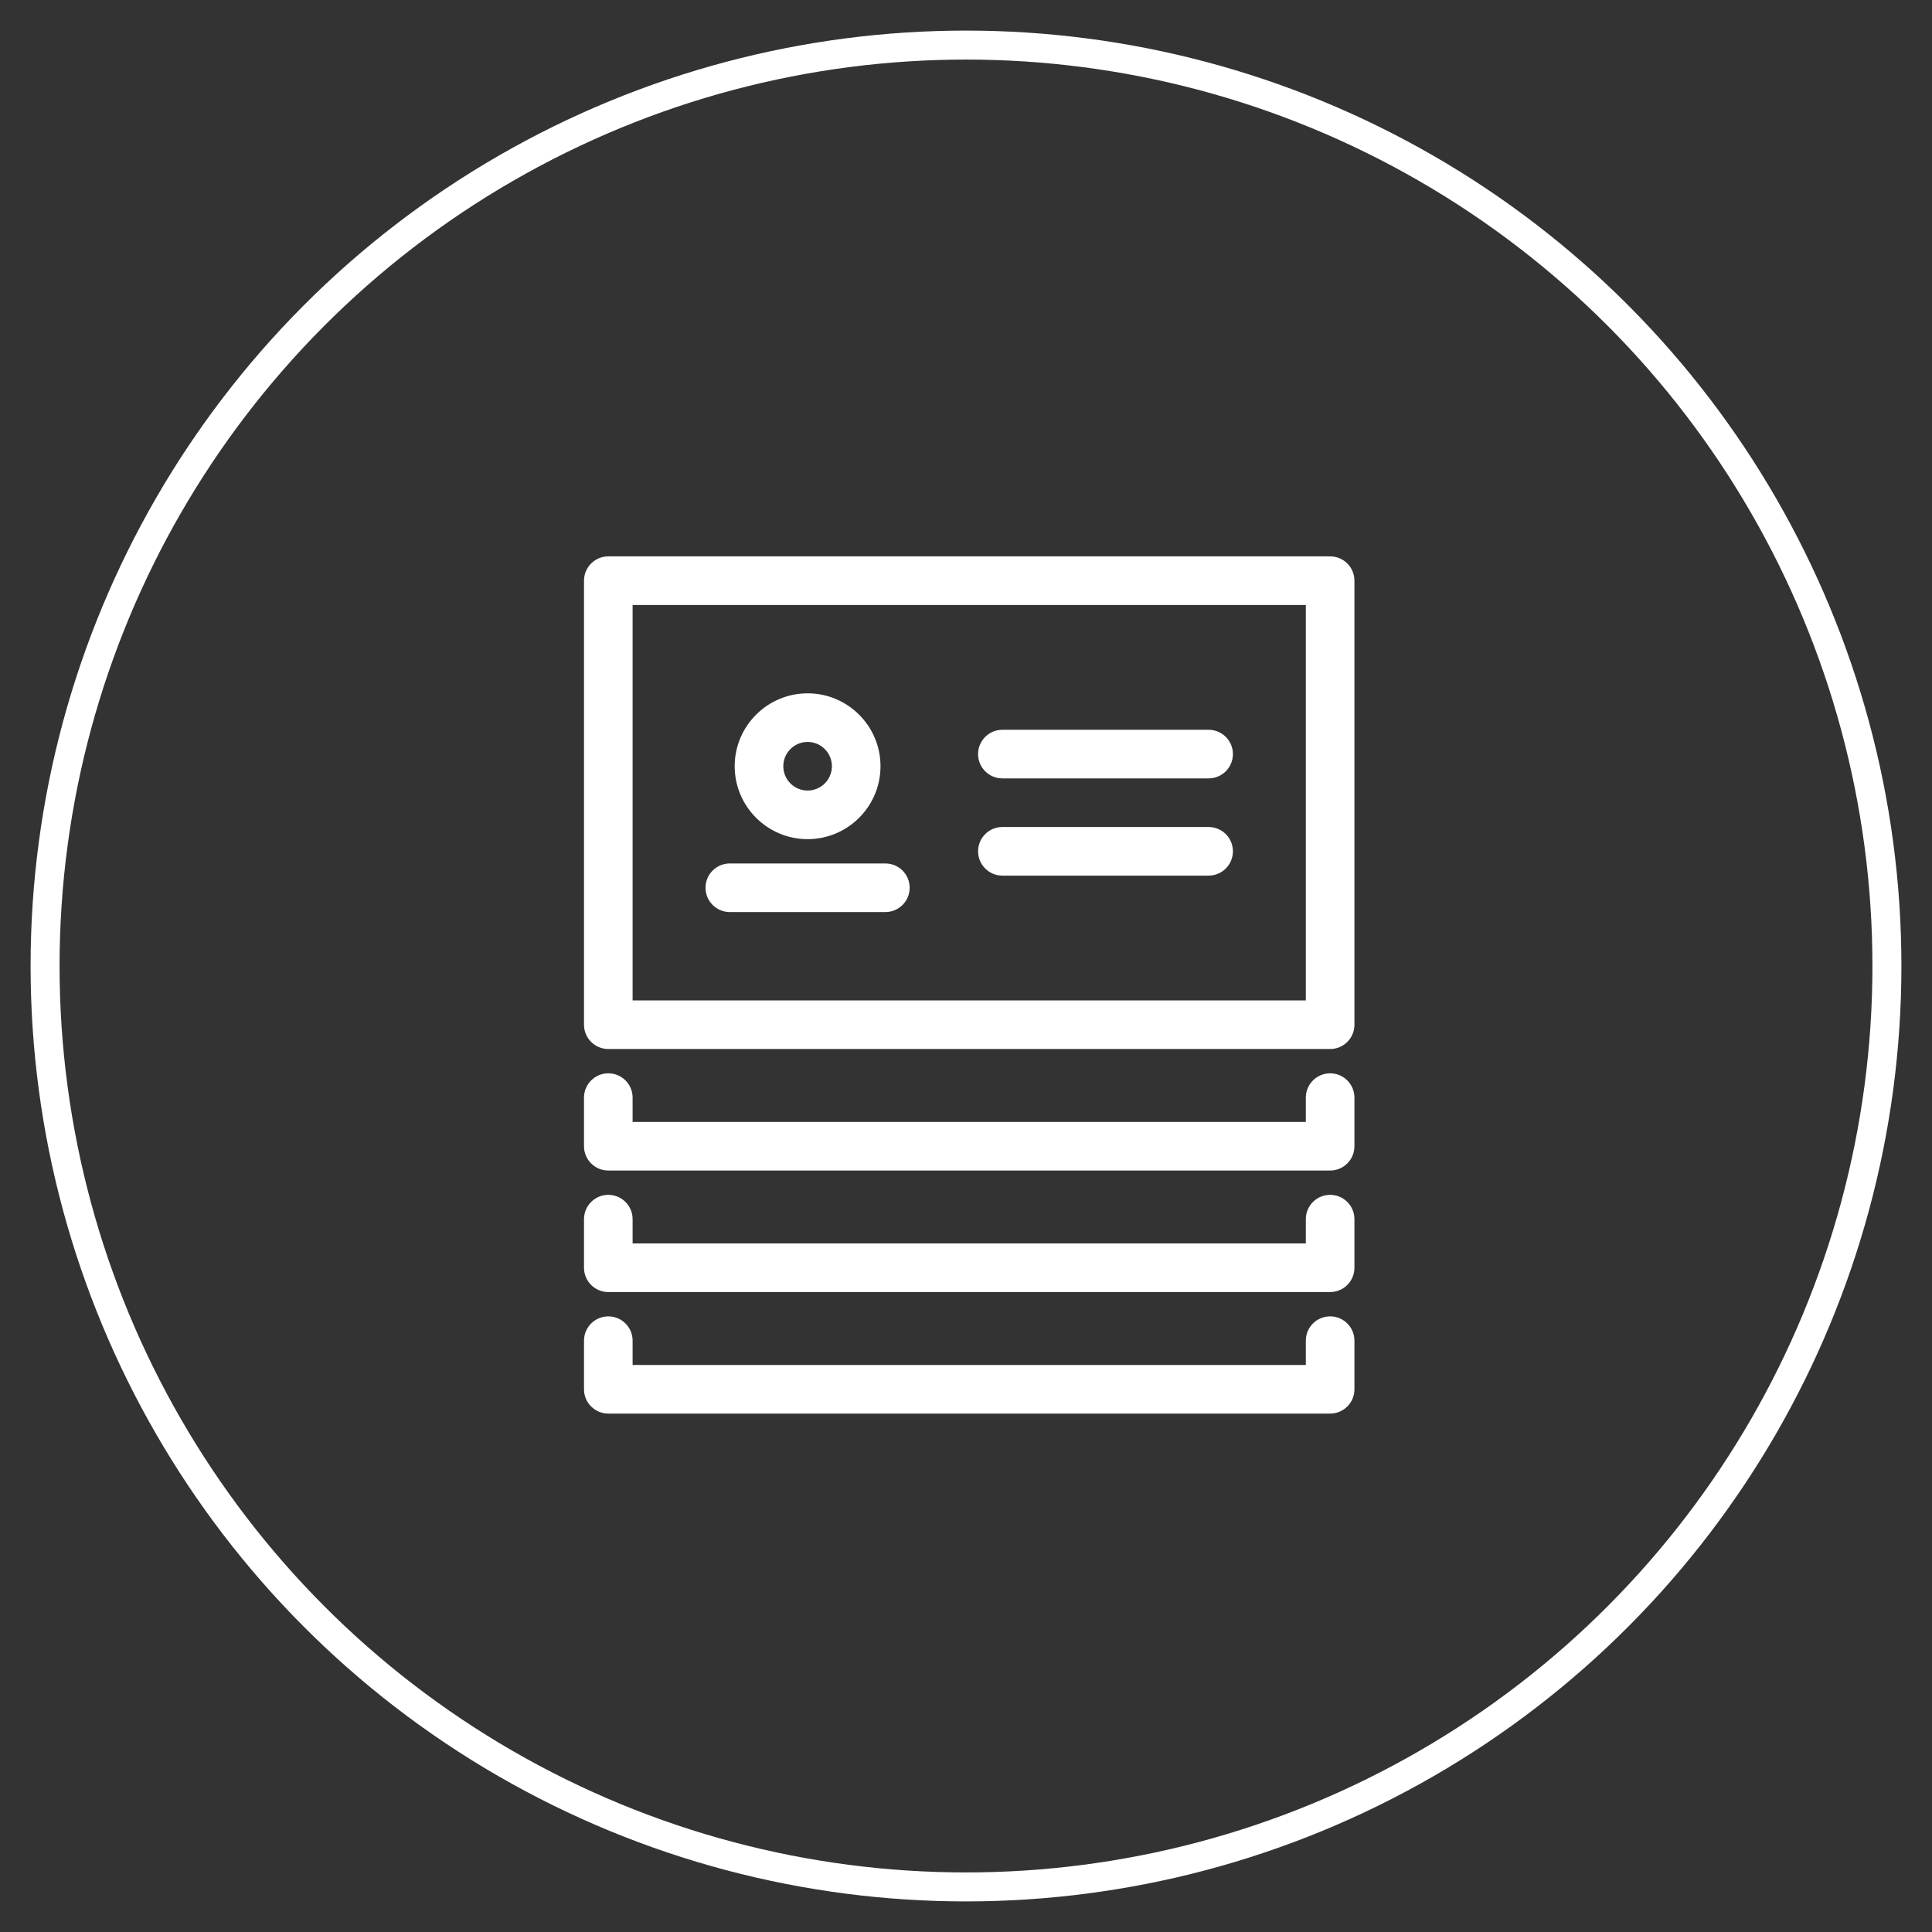 <?xml version="1.0" encoding="utf-8"?>
<!-- Generator: Adobe Illustrator 16.0.0, SVG Export Plug-In . SVG Version: 6.00 Build 0)  -->
<!DOCTYPE svg PUBLIC "-//W3C//DTD SVG 1.1//EN" "http://www.w3.org/Graphics/SVG/1.1/DTD/svg11.dtd">
<svg version="1.1" id="Capa_1" xmlns="http://www.w3.org/2000/svg" xmlns:xlink="http://www.w3.org/1999/xlink" x="0px" y="0px"
	 width="600px" height="600px" viewBox="0 0 600 600" enable-background="new 0 0 600 600" xml:space="preserve">
<rect x="0" y="0" width="600" height="600" fill="#333333" stroke="none"/>
<circle fill="none" stroke="#FFFFFF" stroke-width="9" stroke-miterlimit="10" cx="300" cy="300" r="286"/>
<g>
	<path fill="#FFFFFF" d="M311.297,241.737h64.049c4.168,0,7.548-3.379,7.548-7.548s-3.38-7.548-7.548-7.548h-64.049
		c-4.167,0-7.547,3.379-7.547,7.548S307.129,241.737,311.297,241.737z"/>
	<path fill="#FFFFFF" d="M311.297,271.928h64.049c4.168,0,7.548-3.379,7.548-7.548s-3.38-7.548-7.548-7.548h-64.049
		c-4.167,0-7.547,3.379-7.547,7.548S307.129,271.928,311.297,271.928z"/>
	<path fill="#FFFFFF" d="M413.085,408.809c-4.168,0-7.548,3.379-7.548,7.547v7.549H196.463v-7.549c0-4.168-3.38-7.547-7.548-7.547
		s-7.548,3.379-7.548,7.547v15.096c0,4.17,3.38,7.549,7.548,7.549h224.17c4.168,0,7.548-3.379,7.548-7.549v-15.096
		C420.633,412.188,417.254,408.809,413.085,408.809z"/>
	<path fill="#FFFFFF" d="M413.085,371.07c-4.168,0-7.548,3.379-7.548,7.547v7.547H196.463v-7.547c0-4.168-3.38-7.547-7.548-7.547
		s-7.548,3.379-7.548,7.547v15.096c0,4.168,3.38,7.547,7.548,7.547h224.17c4.168,0,7.548-3.379,7.548-7.547v-15.096
		C420.633,374.449,417.254,371.07,413.085,371.07z"/>
	<path fill="#FFFFFF" d="M413.085,333.33c-4.168,0-7.548,3.379-7.548,7.547v7.549H196.463v-7.549c0-4.168-3.38-7.547-7.548-7.547
		s-7.548,3.379-7.548,7.547v15.096c0,4.17,3.38,7.549,7.548,7.549h224.17c4.168,0,7.548-3.379,7.548-7.549v-15.096
		C420.633,336.709,417.254,333.33,413.085,333.33z"/>
	<path fill="#FFFFFF" d="M226.654,283.25h48.306c4.168,0,7.548-3.379,7.548-7.548c0-4.168-3.38-7.548-7.548-7.548h-48.306
		c-4.168,0-7.548,3.38-7.548,7.548C219.106,279.871,222.486,283.25,226.654,283.25z"/>
	<path fill="#FFFFFF" d="M250.807,260.606c12.485,0,22.643-10.157,22.643-22.643c0-12.486-10.158-22.644-22.643-22.644
		c-12.486,0-22.644,10.157-22.644,22.644C228.164,250.449,238.321,260.606,250.807,260.606z M250.807,230.416
		c4.162,0,7.548,3.386,7.548,7.548c0,4.161-3.386,7.548-7.548,7.548c-4.162,0-7.548-3.387-7.548-7.548
		C243.259,233.801,246.645,230.416,250.807,230.416z"/>
	<path fill="#FFFFFF" d="M413.085,172.787h-224.17c-4.168,0-7.548,3.379-7.548,7.548v137.9c0,4.168,3.38,7.549,7.548,7.549h224.17
		c4.168,0,7.548-3.381,7.548-7.549v-137.9C420.633,176.166,417.254,172.787,413.085,172.787z M405.537,310.688H196.463V187.882
		h209.074V310.688z"/>
</g>
</svg>
